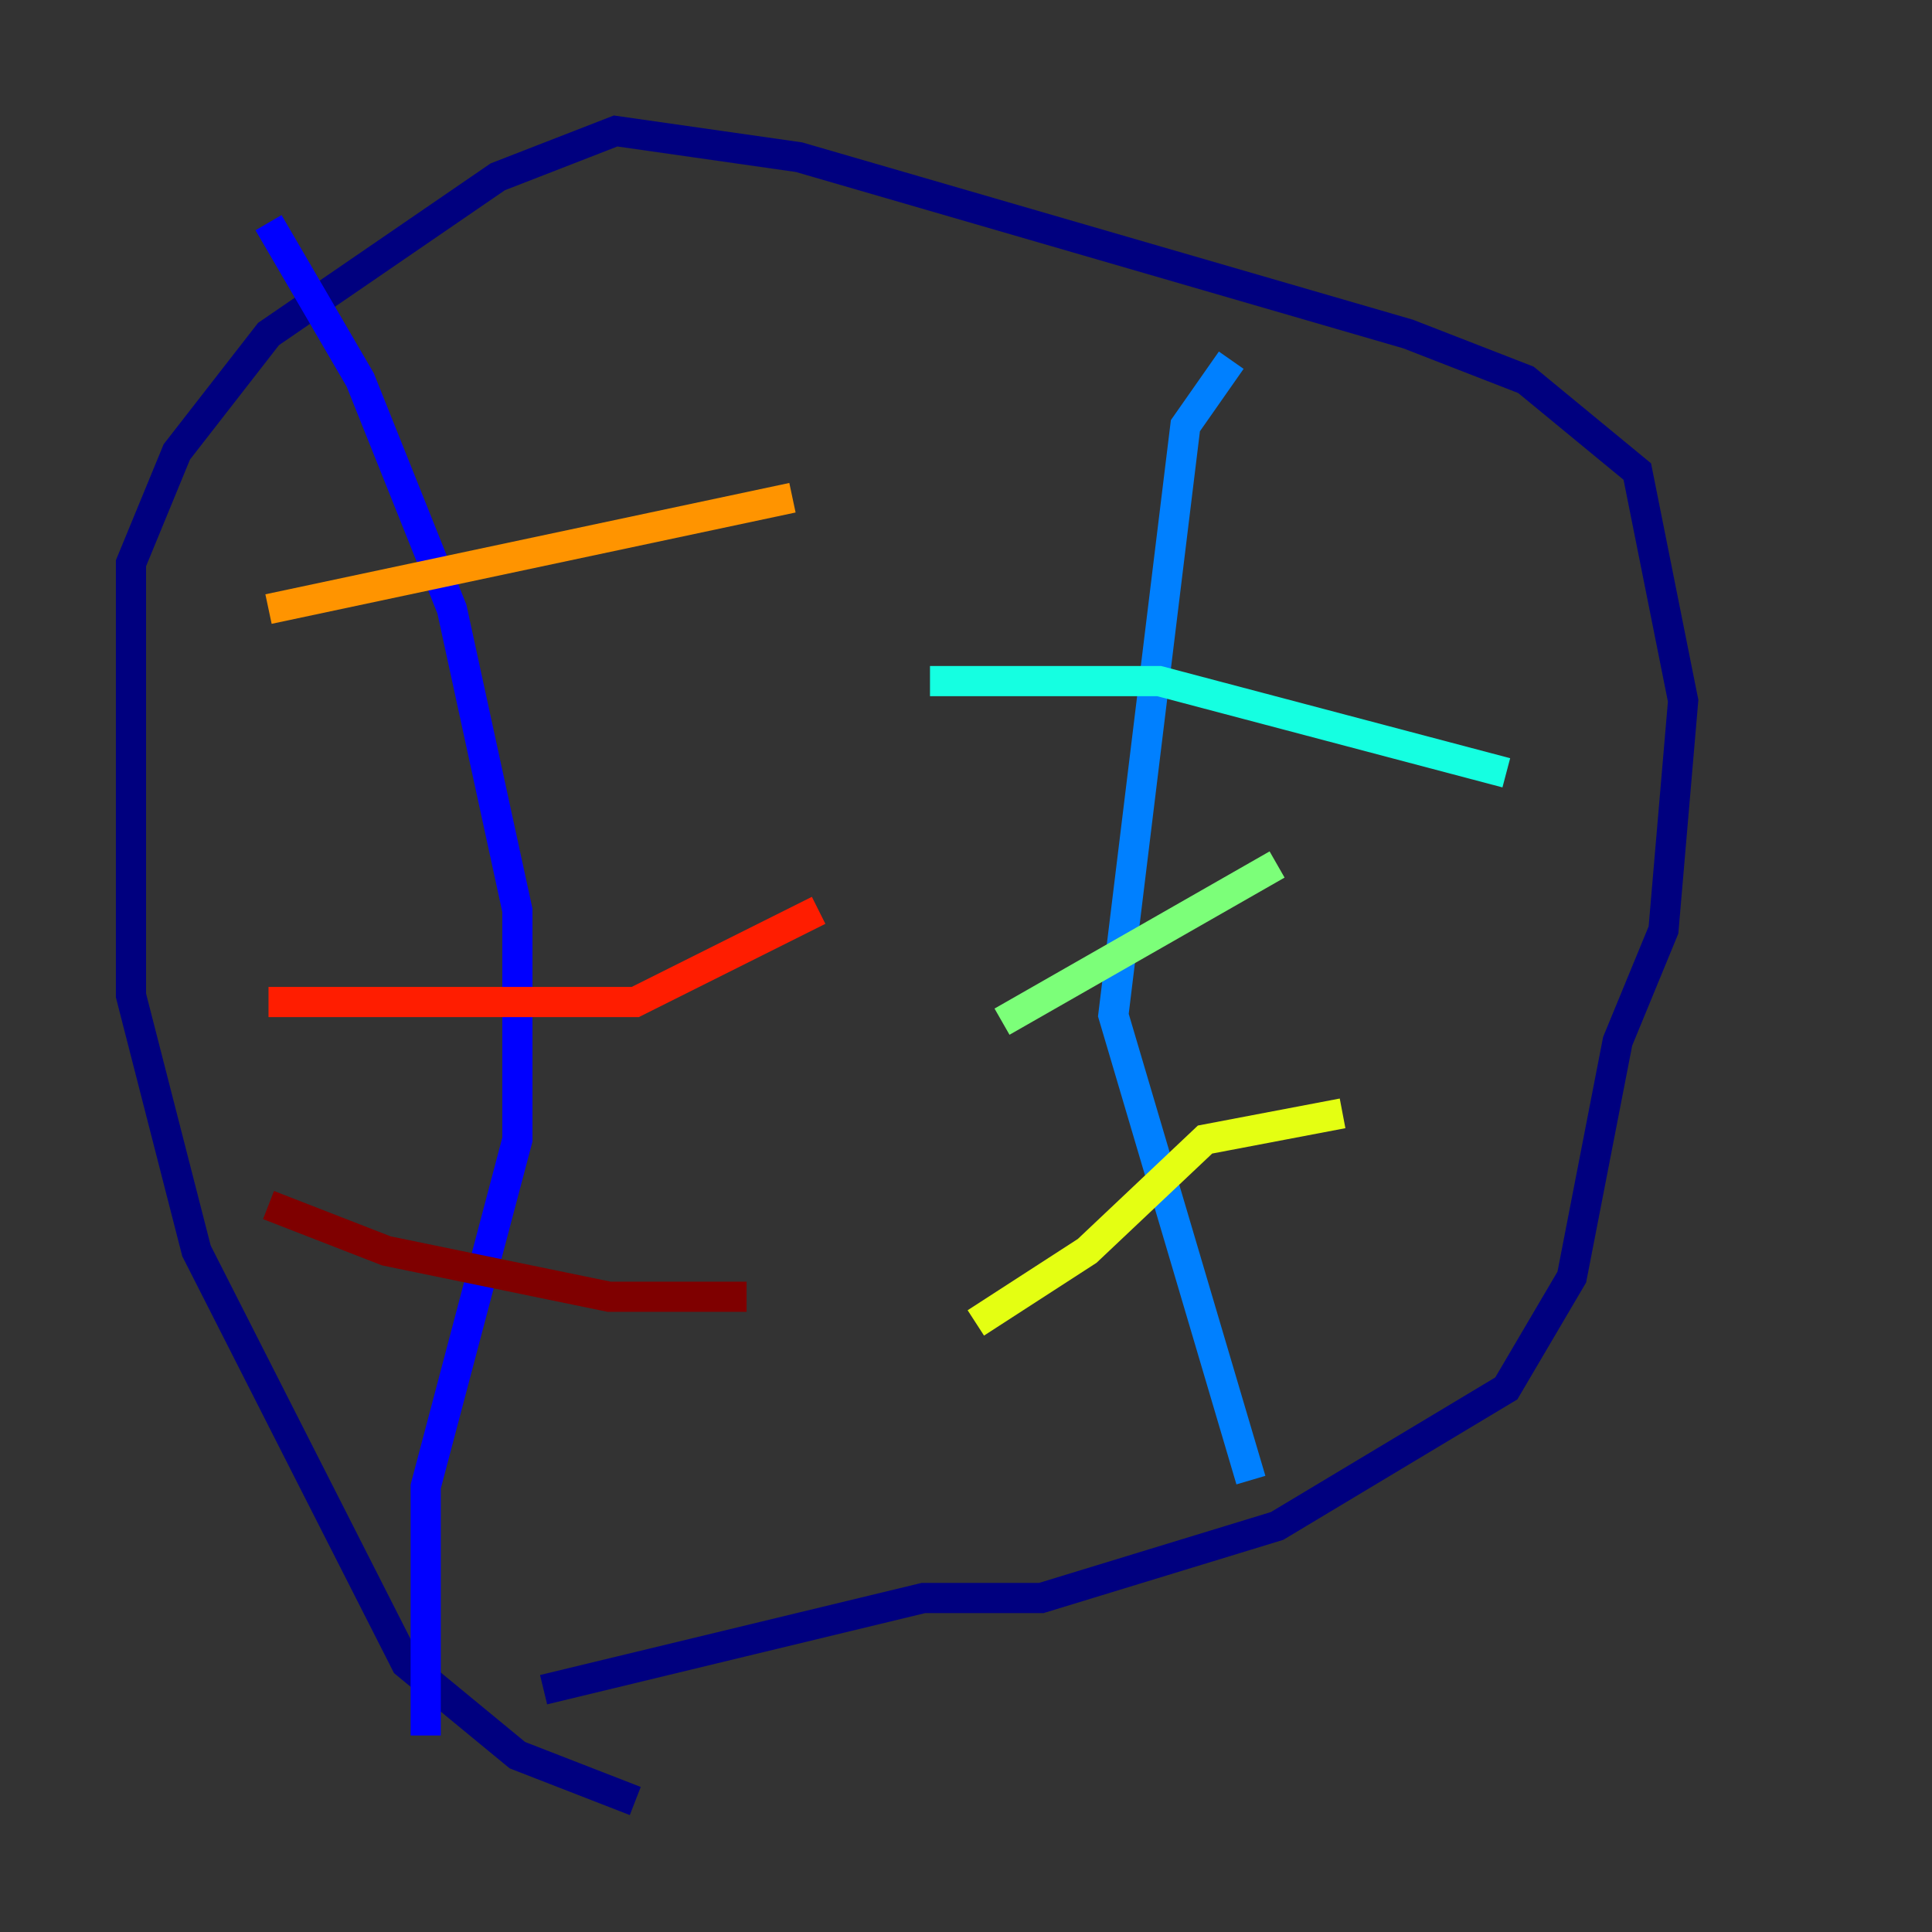 <?xml version="1.0" encoding="utf-8" ?>
<svg baseProfile="tiny" height="128" version="1.2" viewBox="0,0,128,128" width="128" xmlns="http://www.w3.org/2000/svg" xmlns:ev="http://www.w3.org/2001/xml-events" xmlns:xlink="http://www.w3.org/1999/xlink"><rect x="0" y="0" width="128" height="128" fill="#333333" stroke="none"/><defs /><polyline fill="none" points="42.088,119.322 34.278,116.285 26.902,110.21 13.017,82.875 8.678,65.953 8.678,37.315 11.715,29.939 17.79,22.129 32.976,11.715 40.786,8.678 52.936,10.414 93.288,22.129 101.098,25.166 108.475,31.241 111.512,46.427 110.21,61.614 107.173,68.99 104.136,84.61 99.797,91.986 84.61,101.098 68.99,105.871 61.18,105.871 36.014,111.946" stroke="#00007f" stroke-width="2" /><polyline fill="none" points="28.203,114.983 28.203,98.495 34.278,75.498 34.278,60.312 29.939,40.352 23.864,25.166 17.79,14.752" stroke="#0000ff" stroke-width="2" /><polyline fill="none" points="82.875,98.061 73.763,67.254 78.536,28.203 81.573,23.864" stroke="#0080ff" stroke-width="2" /><polyline fill="none" points="61.614,45.125 76.8,45.125 99.797,51.2" stroke="#15ffe1" stroke-width="2" /><polyline fill="none" points="66.386,67.688 84.61,57.275" stroke="#7cff79" stroke-width="2" /><polyline fill="none" points="64.651,87.647 72.027,82.875 79.837,75.498 88.949,73.763" stroke="#e4ff12" stroke-width="2" /><polyline fill="none" points="17.79,40.352 52.502,32.976" stroke="#ff9400" stroke-width="2" /><polyline fill="none" points="17.79,66.386 42.088,66.386 54.237,60.312" stroke="#ff1d00" stroke-width="2" /><polyline fill="none" points="17.79,79.837 25.6,82.875 40.352,85.912 49.464,85.912" stroke="#7f0000" stroke-width="2" /></svg>
